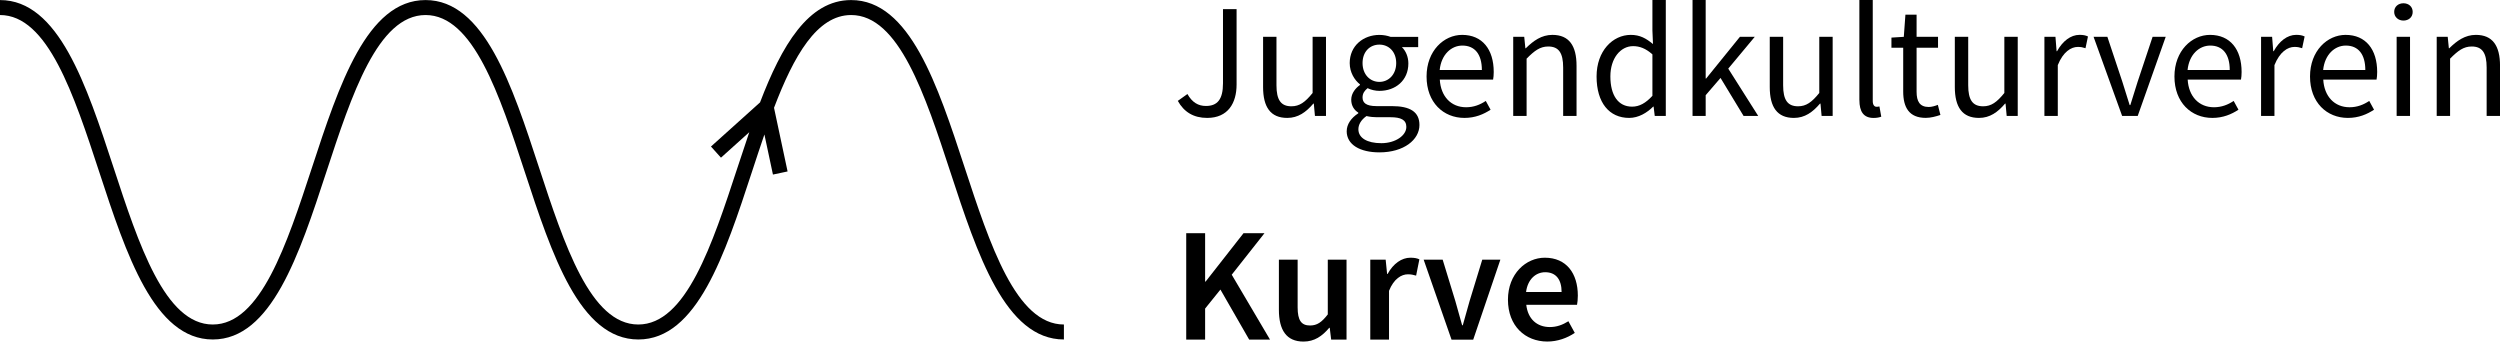 <?xml version="1.0" encoding="UTF-8"?>
<svg id="Layer_2" data-name="Layer 2" xmlns="http://www.w3.org/2000/svg" viewBox="0 0 834.96 114.08">
  <g id="Layer_1-2" data-name="Layer 1">
    <g>
      <g>
        <path d="m393.37,33.69l3.21-2.29c1.61,2.83,3.62,3.99,6.18,3.99,3.81,0,5.7-2.16,5.7-7.58V3.05h4.54v25.18c0,6.17-2.84,11.15-9.83,11.15-4.53,0-7.74-1.97-9.8-5.69Z"/>
        <path d="m421.85,29.05V12.3h4.47v16.17c0,4.92,1.49,7.03,4.99,7.03,2.7,0,4.57-1.34,7.08-4.45V12.3h4.47v26.43h-3.69l-.38-4.14h-.15c-2.45,2.88-5.09,4.79-8.72,4.79-5.57,0-8.07-3.59-8.07-10.33Z"/>
        <path d="m449.78,43.81c0-2.26,1.44-4.4,3.87-5.97v-.22c-1.34-.84-2.36-2.25-2.36-4.33,0-2.19,1.54-3.94,2.91-4.9v-.22c-1.75-1.37-3.42-3.94-3.42-7.1,0-5.78,4.55-9.41,9.92-9.41,1.45,0,2.77.29,3.73.65h9.22v3.44h-5.43c1.25,1.2,2.15,3.18,2.15,5.44,0,5.66-4.27,9.16-9.68,9.16-1.28,0-2.74-.31-3.94-.9-.96.8-1.68,1.67-1.68,3.12,0,1.68,1.09,2.87,4.63,2.87h5.14c6.14,0,9.23,1.93,9.23,6.31,0,4.91-5.2,9.14-13.36,9.14-6.47,0-10.94-2.54-10.94-7.09Zm19.92-1.38c0-2.44-1.85-3.28-5.33-3.28h-4.56c-1.01,0-2.26-.11-3.43-.39-1.89,1.34-2.7,2.91-2.7,4.43,0,2.84,2.86,4.63,7.66,4.63s8.35-2.63,8.35-5.39Zm-3.39-21.36c0-3.84-2.5-6.17-5.62-6.17s-5.62,2.29-5.62,6.17,2.57,6.28,5.62,6.28,5.62-2.43,5.62-6.28Z"/>
        <path d="m476.45,25.55c0-8.6,5.8-13.9,11.88-13.9,6.74,0,10.55,4.84,10.55,12.4,0,.94-.08,1.89-.21,2.54h-17.8c.32,5.6,3.74,9.23,8.78,9.23,2.54,0,4.62-.82,6.58-2.11l1.6,2.93c-2.32,1.52-5.13,2.74-8.73,2.74-7.04,0-12.65-5.15-12.65-13.83Zm18.47-2.16c0-5.3-2.38-8.17-6.51-8.17-3.71,0-7.04,2.98-7.58,8.17h14.09Z"/>
        <path d="m505.38,12.3h3.69l.38,3.81h.15c2.52-2.48,5.24-4.46,8.87-4.46,5.57,0,8.07,3.59,8.07,10.33v16.75h-4.47v-16.17c0-4.92-1.49-7.03-4.99-7.03-2.7,0-4.57,1.38-7.22,4.06v19.14h-4.47V12.3Z"/>
        <path d="m533.23,25.55c0-8.57,5.41-13.9,11.43-13.9,3.07,0,5.09,1.16,7.41,3.06l-.19-4.53V0h4.47v38.73h-3.69l-.38-3.12h-.15c-2.05,2.05-4.87,3.77-8.02,3.77-6.6,0-10.88-5.02-10.88-13.83Zm18.65,6.46v-13.85c-2.26-2.01-4.29-2.75-6.45-2.75-4.23,0-7.59,4.08-7.59,10.1,0,6.34,2.62,10.11,7.25,10.11,2.44,0,4.56-1.19,6.78-3.61Z"/>
        <path d="m565.28,0h4.39v26.23h.15l11.28-13.93h4.96l-8.85,10.62,10.01,15.81h-4.89l-7.7-12.7-4.96,5.76v6.94h-4.39V0Z"/>
        <path d="m591.07,29.05V12.3h4.47v16.17c0,4.92,1.49,7.03,4.99,7.03,2.7,0,4.57-1.34,7.08-4.45V12.3h4.47v26.43h-3.69l-.38-4.14h-.15c-2.45,2.88-5.09,4.79-8.72,4.79-5.57,0-8.07-3.59-8.07-10.33Z"/>
        <path d="m621,33.42V0h4.47v33.75c0,1.37.6,1.91,1.25,1.91.26,0,.47,0,.98-.11l.61,3.42c-.64.23-1.4.42-2.57.42-3.35,0-4.73-2.14-4.73-5.96Z"/>
        <path d="m635.64,30.56v-14.61h-3.93v-3.39l4.13-.26.54-7.41h3.73v7.41h7.16v3.64h-7.16v14.69c0,3.23,1.04,5.1,4.09,5.1.94,0,2.15-.36,3.01-.71l.86,3.37c-1.48.5-3.25.98-4.9.98-5.62,0-7.53-3.56-7.53-8.82Z"/>
        <path d="m652.88,29.05V12.3h4.47v16.17c0,4.92,1.49,7.03,4.99,7.03,2.7,0,4.57-1.34,7.08-4.45V12.3h4.47v26.43h-3.69l-.38-4.14h-.15c-2.45,2.88-5.09,4.79-8.72,4.79-5.57,0-8.07-3.59-8.07-10.33Z"/>
        <path d="m682.8,12.3h3.69l.38,4.81h.15c1.84-3.35,4.54-5.47,7.51-5.47,1.17,0,1.99.15,2.82.54l-.83,3.92c-.91-.29-1.5-.43-2.56-.43-2.23,0-4.9,1.61-6.69,6.08v16.97h-4.47V12.3Z"/>
        <path d="m699.22,12.3h4.61l5,15.01c.79,2.58,1.65,5.27,2.44,7.79h.22c.79-2.52,1.65-5.21,2.44-7.79l5-15.01h4.38l-9.35,26.43h-5.2l-9.54-26.43Z"/>
        <path d="m726.23,25.55c0-8.6,5.8-13.9,11.88-13.9,6.74,0,10.55,4.84,10.55,12.4,0,.94-.08,1.89-.21,2.54h-17.8c.32,5.6,3.74,9.23,8.78,9.23,2.54,0,4.62-.82,6.58-2.11l1.6,2.93c-2.32,1.52-5.13,2.74-8.73,2.74-7.04,0-12.65-5.15-12.65-13.83Zm18.47-2.16c0-5.3-2.38-8.17-6.51-8.17-3.71,0-7.04,2.98-7.58,8.17h14.09Z"/>
        <path d="m755.16,12.3h3.69l.38,4.81h.15c1.84-3.35,4.54-5.47,7.51-5.47,1.17,0,1.99.15,2.82.54l-.83,3.92c-.91-.29-1.5-.43-2.56-.43-2.23,0-4.9,1.61-6.69,6.08v16.97h-4.47V12.3Z"/>
        <path d="m771.51,25.55c0-8.6,5.8-13.9,11.88-13.9,6.74,0,10.55,4.84,10.55,12.4,0,.94-.08,1.89-.21,2.54h-17.8c.32,5.6,3.74,9.23,8.78,9.23,2.54,0,4.62-.82,6.58-2.11l1.6,2.93c-2.32,1.52-5.13,2.74-8.73,2.74-7.04,0-12.65-5.15-12.65-13.83Zm18.47-2.16c0-5.3-2.38-8.17-6.51-8.17-3.71,0-7.04,2.98-7.58,8.17h14.09Z"/>
        <path d="m799.62,3.98c0-1.76,1.35-2.89,3.09-2.89s3.09,1.13,3.09,2.89-1.35,2.89-3.09,2.89-3.09-1.2-3.09-2.89Zm.82,8.32h4.47v26.43h-4.47V12.3Z"/>
        <path d="m813.81,12.3h3.69l.38,3.81h.15c2.52-2.48,5.24-4.46,8.87-4.46,5.57,0,8.07,3.59,8.07,10.33v16.75h-4.47v-16.17c0-4.92-1.49-7.03-4.99-7.03-2.7,0-4.57,1.38-7.22,4.06v19.14h-4.47V12.3Z"/>
        <path d="m396.18,77.88h6.31v16.16h.17l12.66-16.16h7l-10.94,13.87,12.79,21.68h-6.96l-9.61-16.72-5.11,6.35v10.37h-6.31v-35.56Z"/>
        <path d="m427.13,103.47v-16.75h6.26v15.94c0,4.39,1.26,6.05,4.15,6.05,2.35,0,3.89-1.09,5.92-3.7v-18.29h6.26v26.71h-5.13l-.48-3.94h-.17c-2.35,2.78-4.94,4.59-8.59,4.59-5.72,0-8.22-3.87-8.22-10.61Z"/>
        <path d="m457.66,86.73h5.13l.48,4.76h.17c1.9-3.48,4.73-5.42,7.59-5.42,1.36,0,2.22.17,3.02.54l-1.09,5.44c-.93-.26-1.63-.44-2.74-.44-2.13,0-4.7,1.46-6.31,5.52v16.29h-6.26v-26.71Z"/>
        <path d="m475.48,86.73h6.35l4.24,13.85c.74,2.63,1.52,5.37,2.26,8.05h.22c.74-2.67,1.52-5.42,2.26-8.05l4.24-13.85h6.05l-9.07,26.71h-7.24l-9.31-26.71Z"/>
        <path d="m503.63,100.1c0-8.68,6.02-14.03,12.31-14.03,7.22,0,11.03,5.22,11.03,12.68,0,1.2-.13,2.39-.27,3.04h-16.95c.52,4.74,3.57,7.44,7.87,7.44,2.28,0,4.24-.72,6.2-1.94l2.13,3.89c-2.54,1.72-5.76,2.89-9.16,2.89-7.37,0-13.16-5.18-13.16-13.98Zm17.92-2.57c0-4.11-1.83-6.61-5.48-6.61-3.11,0-5.85,2.33-6.39,6.61h11.87Z"/>
      </g>
      <path d="m322.17,55.92C313.15,28.43,303.83.01,284.25.02c-14.33,0-23.17,15.24-30.41,34.18l-16.39,14.74,3.34,3.72,9.46-8.51c-1.33,3.89-2.63,7.84-3.92,11.77-8.46,25.79-17.2,52.46-33.16,52.46s-24.7-26.67-33.16-52.46C171.02,28.44,161.7.02,142.12.02c-19.58,0-28.9,28.42-37.91,55.9-8.46,25.79-17.2,52.46-33.15,52.46s-24.7-26.67-33.15-52.46C28.89,28.44,19.58.02,0,.02v5c15.95,0,24.7,26.67,33.16,52.46,9.01,27.48,18.33,55.9,37.91,55.9,19.58,0,28.9-28.42,37.91-55.9,8.46-25.79,17.2-52.46,33.15-52.46s24.7,26.67,33.16,52.46c9.01,27.48,18.33,55.9,37.91,55.9,19.58,0,28.9-28.42,37.91-55.9,1.38-4.21,2.77-8.43,4.19-12.57l2.85,13.39,4.89-1.04-4.53-21.26c6.58-17.27,14.31-30.98,25.75-30.98,15.96,0,24.7,26.67,33.16,52.46,9.01,27.48,18.33,55.9,37.91,55.9v-5c-15.96,0-24.7-26.67-33.16-52.46Z"/>
    </g>
  </g>
</svg>